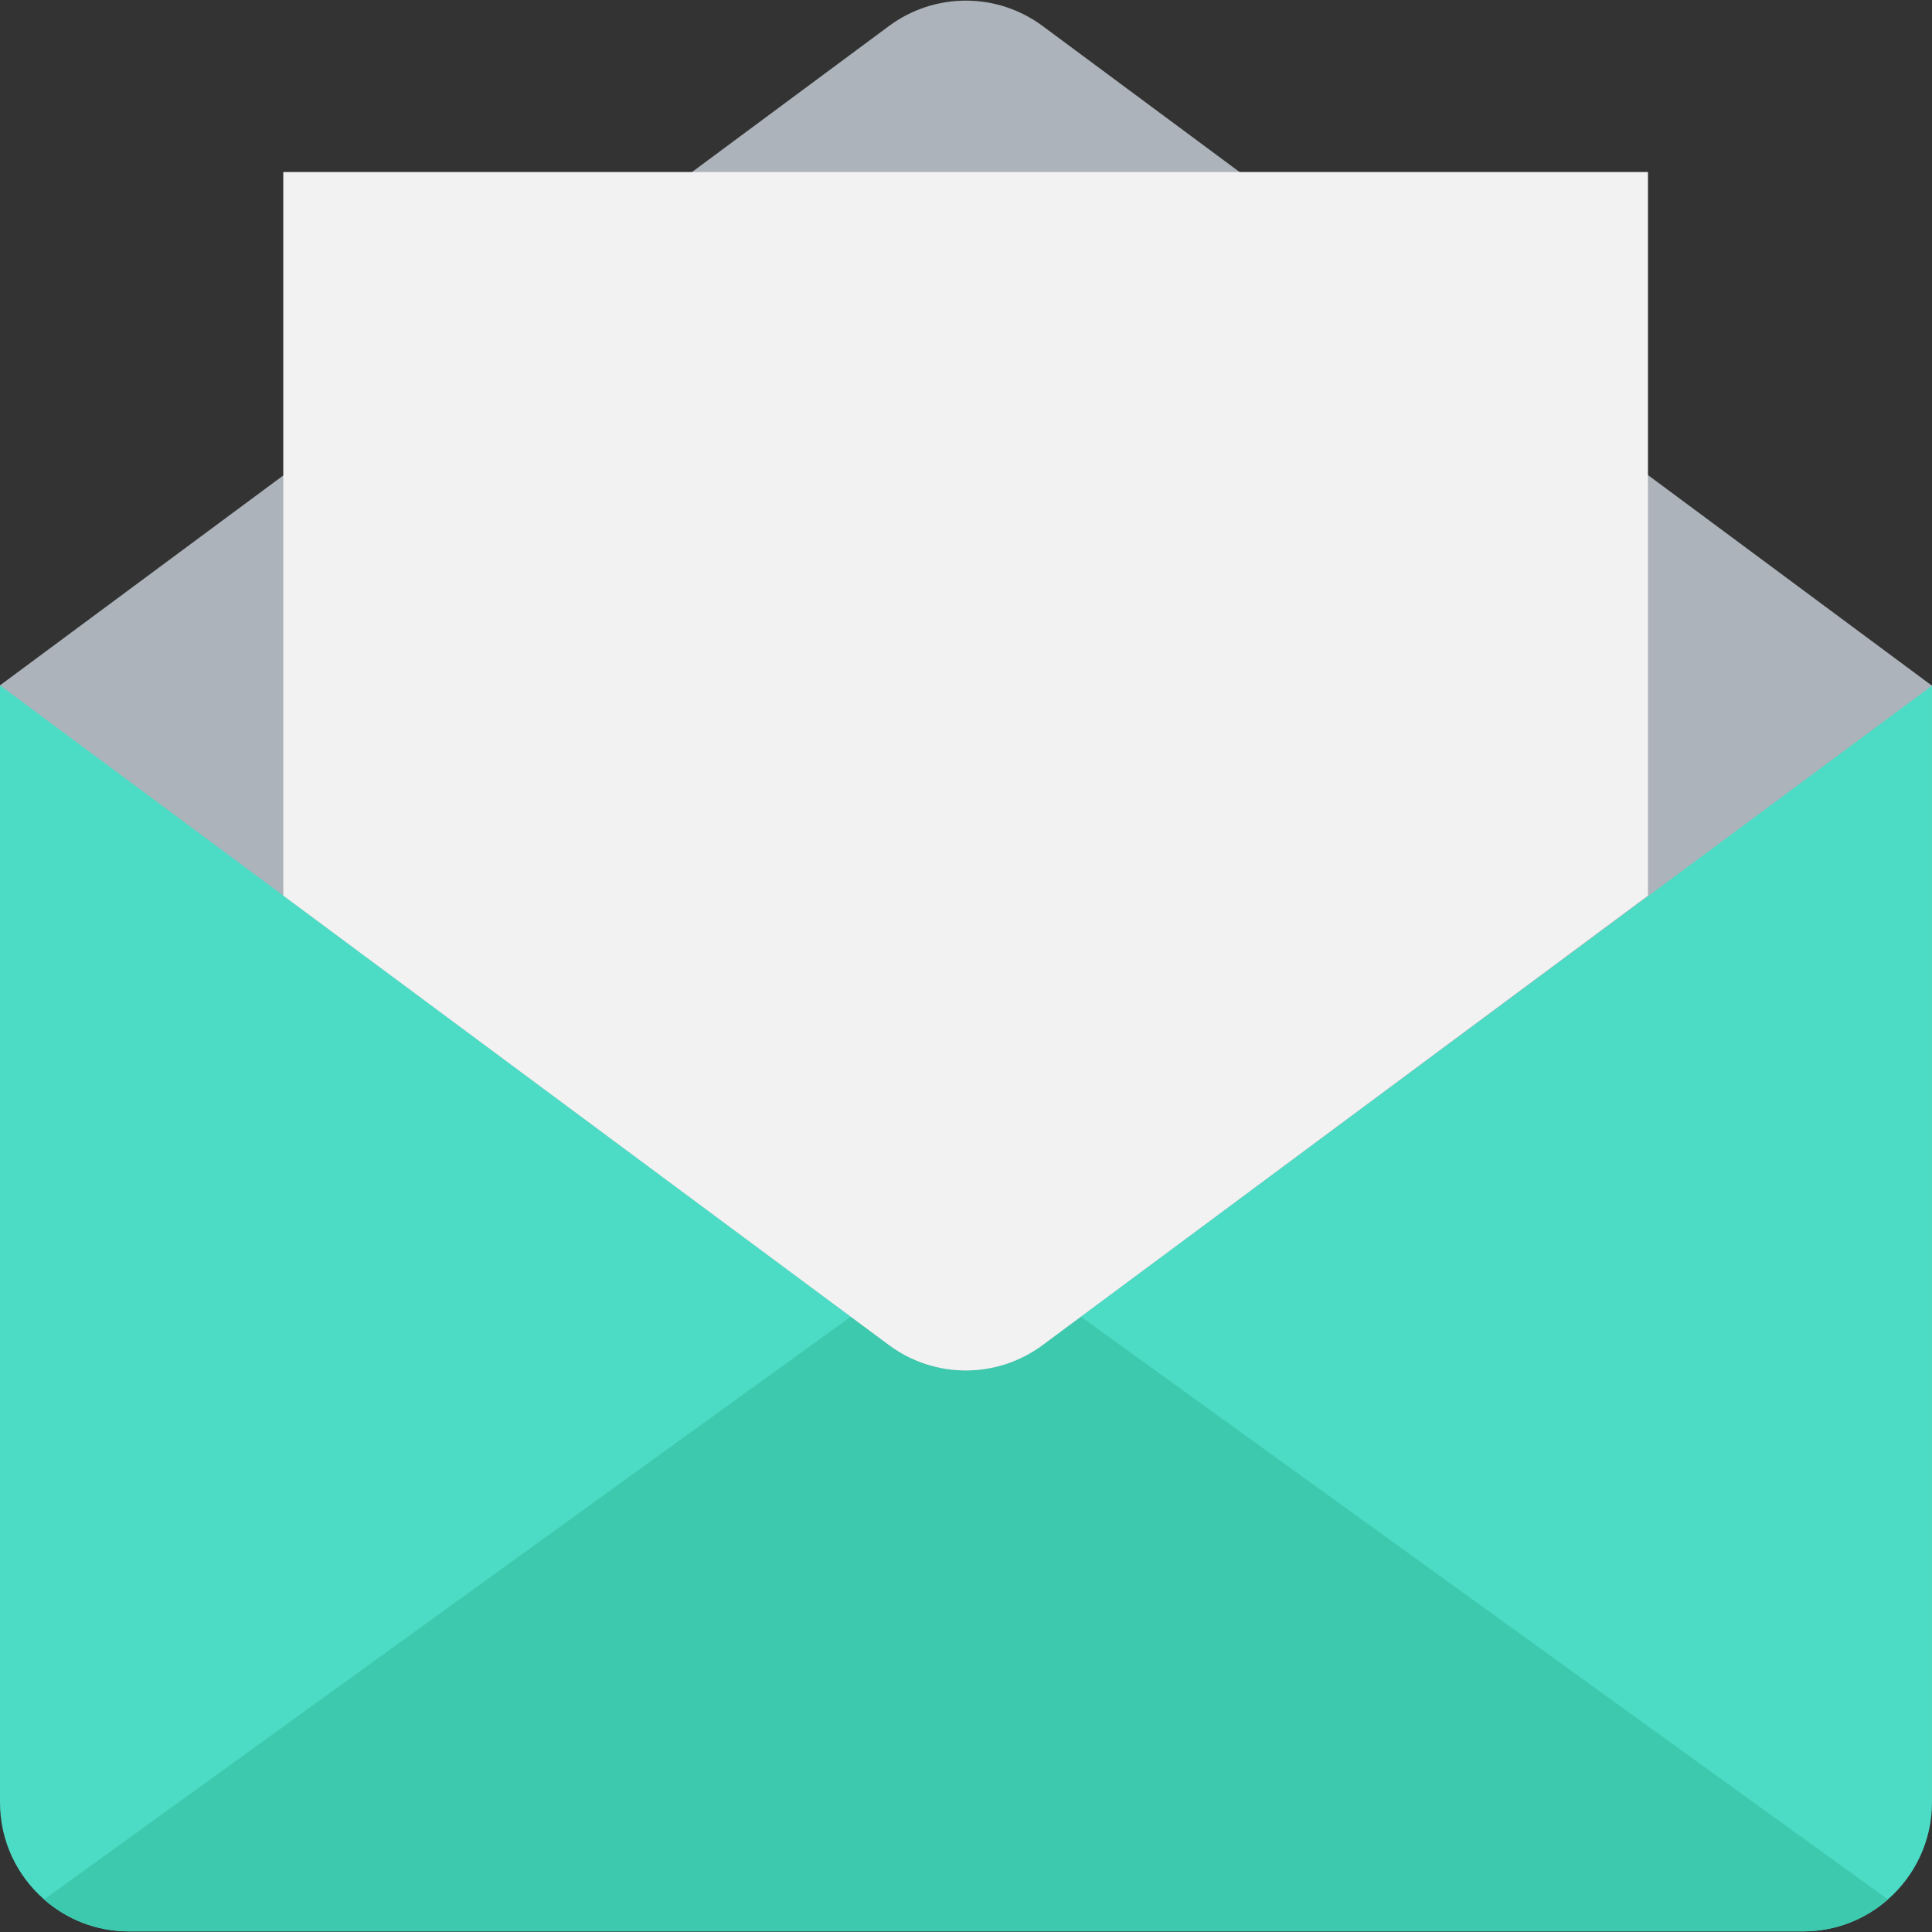 <?xml version="1.0" encoding="iso-8859-1"?>
<!-- Generator: Adobe Illustrator 19.0.0, SVG Export Plug-In . SVG Version: 6.00 Build 0)  -->
<svg version="1.1" id="Capa_1" xmlns="http://www.w3.org/2000/svg" xmlns:xlink="http://www.w3.org/1999/xlink" x="0px" y="0px"
	 viewBox="0 0 508.1 508.1" style="enable-background:new 0 0 508.1 508.1;" xml:space="preserve">
<rect x="0" y="0" width="508.1" height="508.1" fill="#333333" stroke="none"/>
<path style="fill:#4CDBC4;" d="M0,180.238v293.8c0,10.2,4.5,19.3,11.6,25.5c5.9,5.2,13.7,8.4,22.3,8.4h440.3
	c8.6,0,16.4-3.2,22.3-8.4c7.1-6.2,11.6-15.4,11.6-25.5v-293.8H0z"/>
<path style="fill:#3DC9AE;" d="M254,324.438l-242.4,175.1c5.9,5.2,13.7,8.4,22.3,8.4h440.3c8.6,0,16.4-3.2,22.3-8.4L254,324.438z"/>
<path style="fill:#ACB3BA;" d="M433.4,124.938L326,45.238l-51.8-38.4c-12-8.9-28.4-8.9-40.4,0l-51.8,38.4l-107.5,79.8L0,180.238
	l74.5,55.3l159.3,118.2c12,8.9,28.4,8.9,40.4,0l159.3-118.1l74.6-55.3L433.4,124.938z"/>
<path style="fill:#F2F2F2;" d="M433.4,45.238v190.3l-159.2,118.2c-12,8.9-28.4,8.9-40.4,0l-159.3-118.2v-190.3H433.4z"/>
<path style="fill:#F2F2F2;" d="M316.6,213.038h17.7c-5.6,11.3-14.1,20.1-25.6,26.5c-13.2,7.3-29.2,11-48.1,11
	c-18.3,0-34.2-3.1-47.5-9.3s-23.2-15.3-29.7-27.4c-6.5-12.1-9.7-25.2-9.7-39.4c0-15.6,3.7-30.1,11.1-43.6
	c7.4-13.5,17.5-23.6,30.3-30.3c12.8-6.7,27.5-10.1,44-10.1c14,0,26.4,2.7,37.3,8.2c10.9,5.4,19.2,13.2,24.9,23.2s8.6,21,8.6,32.9
	c0,14.2-4.4,27-13.1,38.4c-10.9,14.4-25,21.7-42.1,21.7c-4.6,0-8.1-0.8-10.4-2.4s-3.9-4-4.7-7.1c-6.6,6.3-14.1,9.5-22.7,9.5
	c-9.2,0-16.9-3.2-22.9-9.5c-6.1-6.4-9.1-14.8-9.1-25.4c0-13,3.7-25,11-35.7c8.9-13.1,20.3-19.7,34.2-19.7c9.9,0,17.2,3.8,21.9,11.3
	l2.1-9.2h22l-12.6,59.7c-0.8,3.8-1.2,6.2-1.2,7.3c0,1.4,0.3,2.4,1,3.1s1.4,1,2.3,1c2.7,0,6.1-1.6,10.3-4.8c5.7-4.2,10.2-9.9,13.7-17
	s5.2-14.5,5.2-22.1c0-13.7-4.9-25.1-14.8-34.3s-23.7-13.8-41.4-13.8c-15,0-27.8,3.1-38.3,9.2s-18.4,14.8-23.7,25.9
	c-5.3,11.1-8,22.7-8,34.8c0,11.7,3,22.4,8.9,32s14.2,16.6,24.9,21s22.9,6.6,36.7,6.6c13.3,0,24.7-1.8,34.2-5.5
	C303,225.938,310.7,220.438,316.6,213.038z M226.5,178.738c0,7.1,1.4,12.2,4.3,15.6c2.9,3.3,6.4,5,10.6,5c3.2,0,6.1-0.8,8.9-2.3
	c2.1-1.1,4.2-2.9,6.2-5.2c2.9-3.4,5.5-8.3,7.6-14.8s3.2-12.5,3.2-18.2c0-6.3-1.5-11.1-4.4-14.5s-6.6-5-11-5c-4.8,0-9.2,1.8-13.2,5.5
	c-4.1,3.7-7.1,9-9.2,15.8C227.6,167.438,226.5,173.538,226.5,178.738z"/>
<g>
</g>
<g>
</g>
<g>
</g>
<g>
</g>
<g>
</g>
<g>
</g>
<g>
</g>
<g>
</g>
<g>
</g>
<g>
</g>
<g>
</g>
<g>
</g>
<g>
</g>
<g>
</g>
<g>
</g>
</svg>
